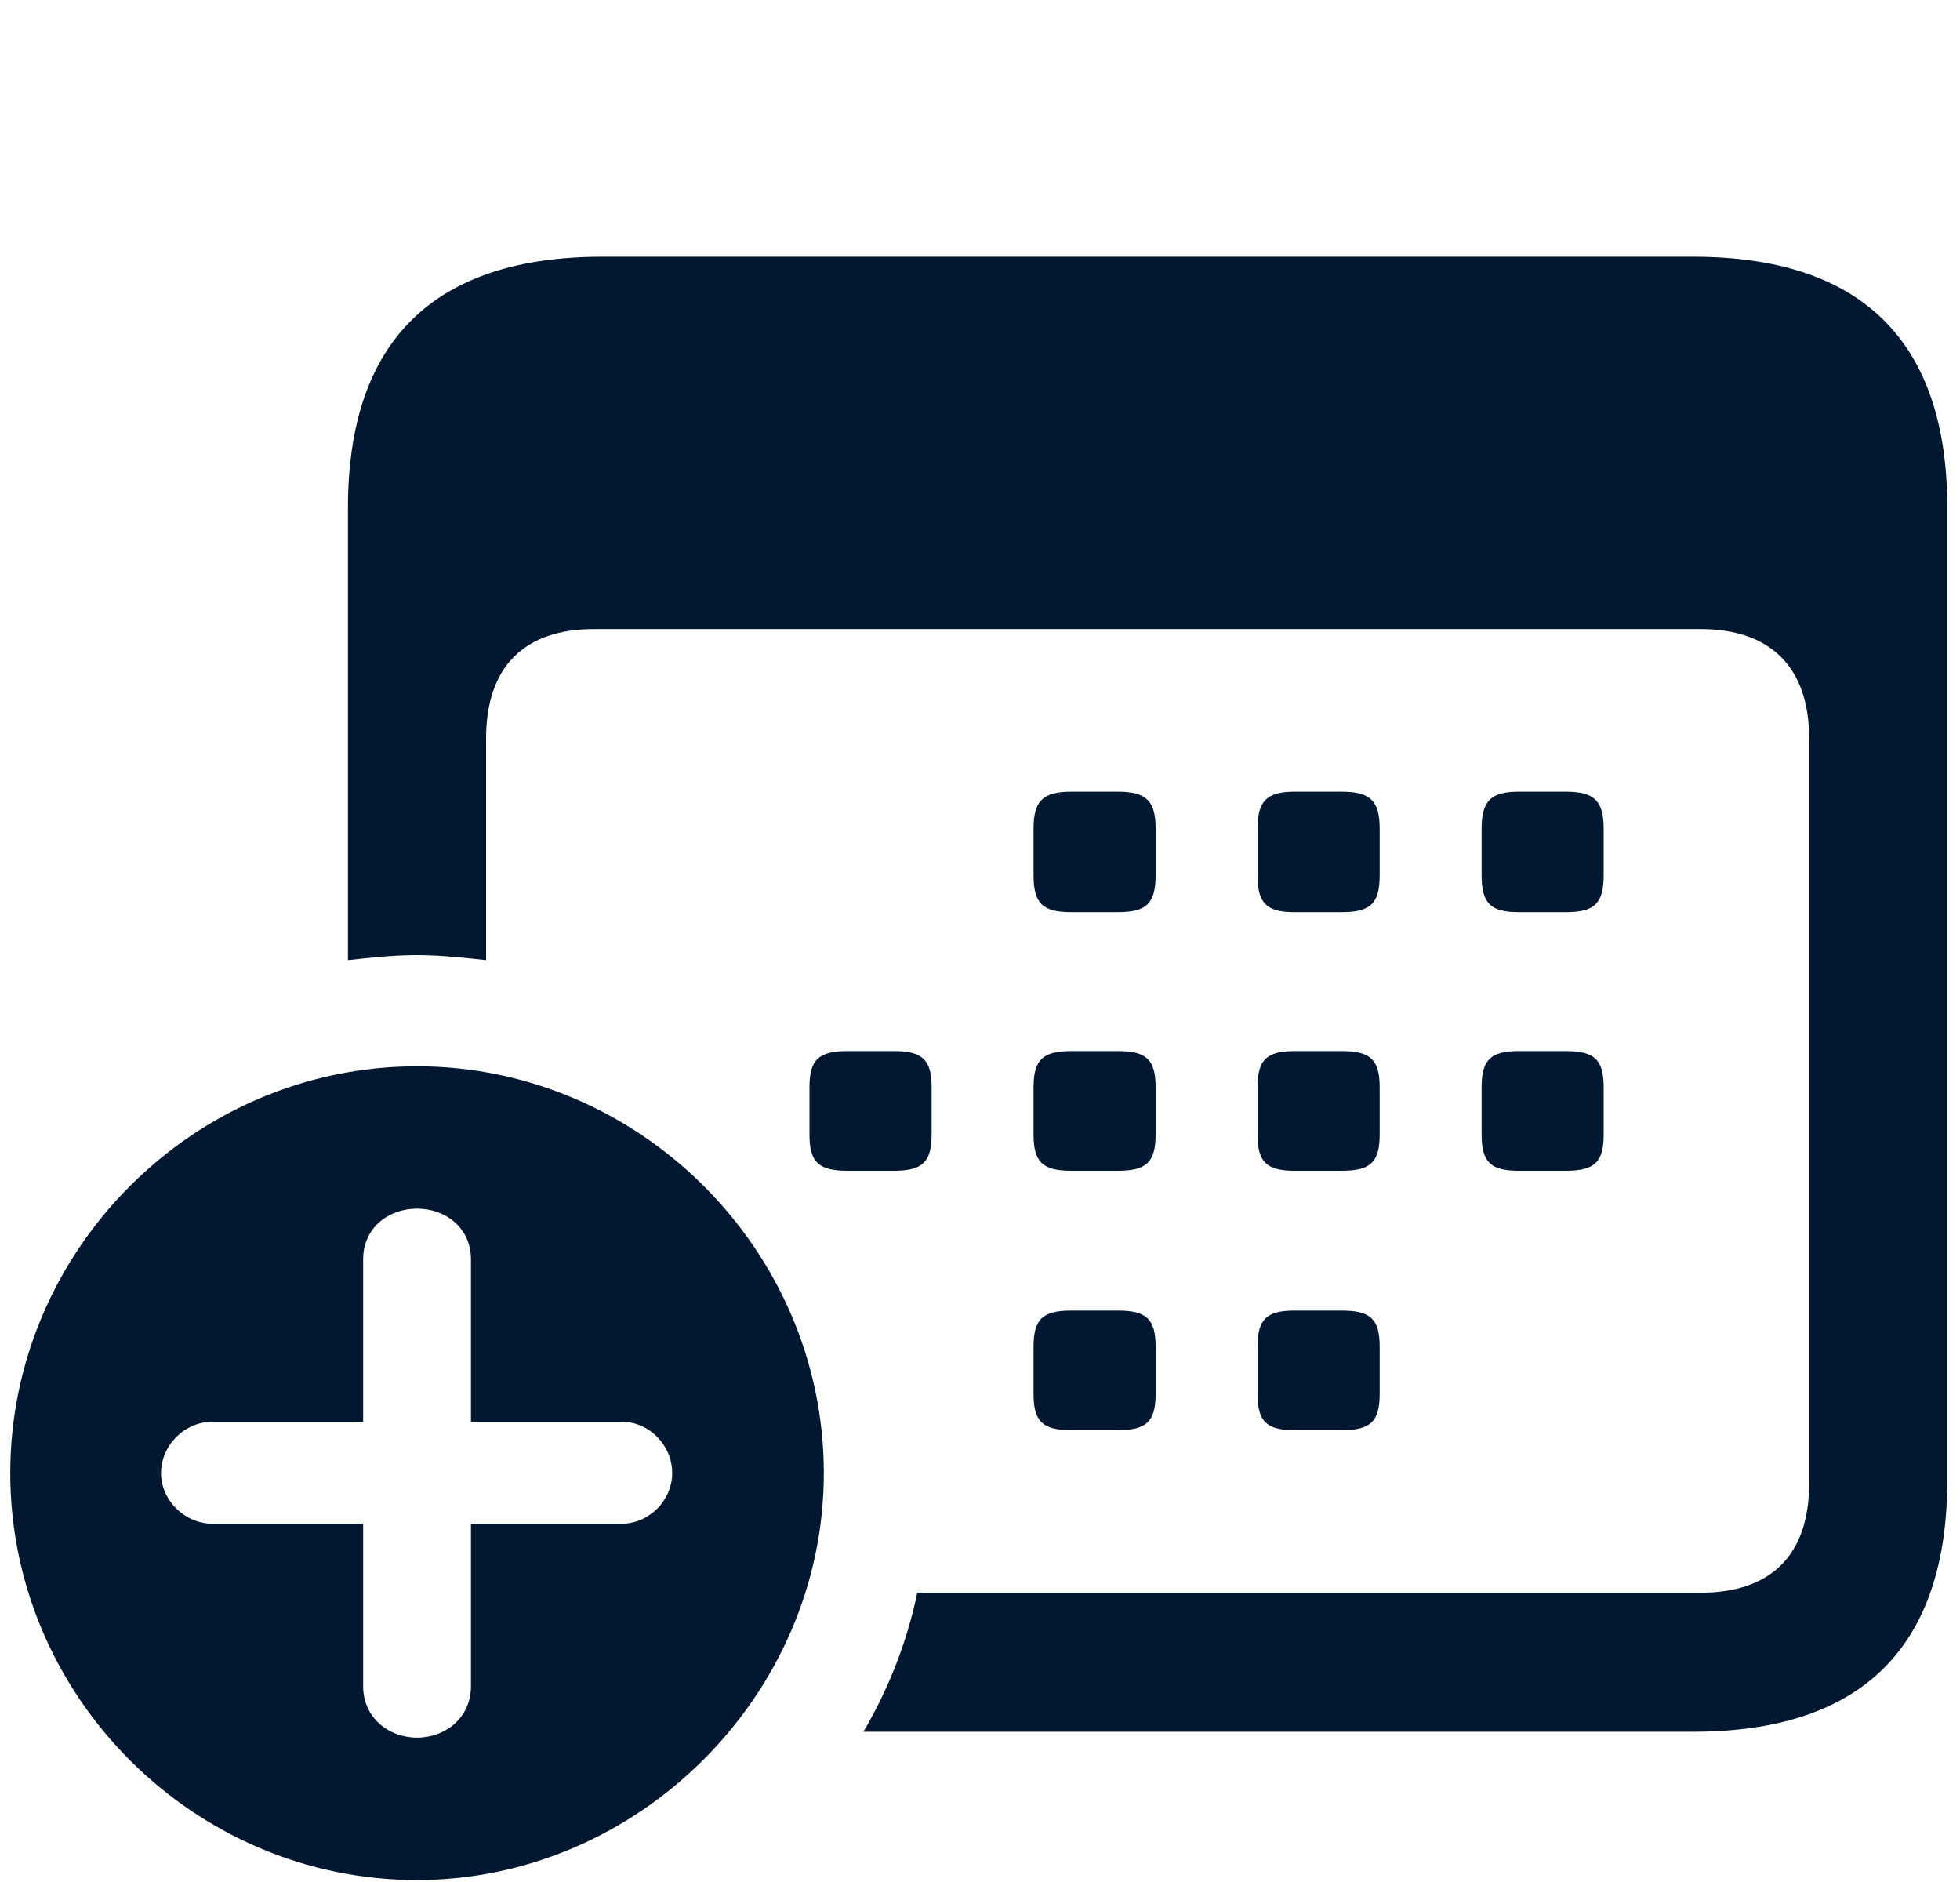 <svg width="25" height="24" viewBox="0 0 25 24" fill="none" xmlns="http://www.w3.org/2000/svg">
<path d="M21.594 3.274H7.683C5.534 3.274 4.438 4.349 4.438 6.476V12.244C4.729 12.212 5.019 12.18 5.319 12.18C5.609 12.18 5.91 12.212 6.2 12.244V9.419C6.2 8.495 6.694 8.022 7.575 8.022H21.69C22.571 8.022 23.076 8.495 23.076 9.419V18.915C23.076 19.85 22.571 20.311 21.69 20.311H11.7C11.571 20.935 11.335 21.536 11.013 22.084H21.594C23.753 22.084 24.838 20.999 24.838 18.872V6.476C24.838 4.359 23.753 3.274 21.594 3.274ZM13.666 11.632H14.257C14.622 11.632 14.74 11.524 14.74 11.159V10.568C14.74 10.214 14.622 10.096 14.257 10.096H13.666C13.301 10.096 13.183 10.214 13.183 10.568V11.159C13.183 11.524 13.301 11.632 13.666 11.632ZM16.513 11.632H17.114C17.48 11.632 17.598 11.524 17.598 11.159V10.568C17.598 10.214 17.48 10.096 17.114 10.096H16.513C16.158 10.096 16.04 10.214 16.04 10.568V11.159C16.04 11.524 16.158 11.632 16.513 11.632ZM19.37 11.632H19.972C20.337 11.632 20.455 11.524 20.455 11.159V10.568C20.455 10.214 20.337 10.096 19.972 10.096H19.37C19.016 10.096 18.898 10.214 18.898 10.568V11.159C18.898 11.524 19.016 11.632 19.37 11.632ZM10.809 14.93H11.399C11.765 14.93 11.883 14.822 11.883 14.468V13.866C11.883 13.512 11.765 13.404 11.399 13.404H10.809C10.443 13.404 10.325 13.512 10.325 13.866V14.468C10.325 14.822 10.443 14.93 10.809 14.93ZM13.666 14.93H14.257C14.622 14.93 14.74 14.822 14.74 14.468V13.866C14.74 13.512 14.622 13.404 14.257 13.404H13.666C13.301 13.404 13.183 13.512 13.183 13.866V14.468C13.183 14.822 13.301 14.93 13.666 14.93ZM16.513 14.93H17.114C17.48 14.93 17.598 14.822 17.598 14.468V13.866C17.598 13.512 17.48 13.404 17.114 13.404H16.513C16.158 13.404 16.04 13.512 16.04 13.866V14.468C16.04 14.822 16.158 14.93 16.513 14.93ZM19.37 14.93H19.972C20.337 14.93 20.455 14.822 20.455 14.468V13.866C20.455 13.512 20.337 13.404 19.972 13.404H19.37C19.016 13.404 18.898 13.512 18.898 13.866V14.468C18.898 14.822 19.016 14.93 19.37 14.93ZM5.319 23.975C8.134 23.975 10.508 21.622 10.508 18.786C10.508 15.94 8.155 13.598 5.319 13.598C2.473 13.598 0.131 15.94 0.131 18.786C0.131 21.633 2.473 23.975 5.319 23.975ZM5.319 22.159C4.954 22.159 4.632 21.901 4.632 21.504V19.431H2.709C2.354 19.431 2.054 19.13 2.054 18.786C2.054 18.432 2.354 18.131 2.709 18.131H4.632V16.058C4.632 15.66 4.954 15.413 5.319 15.413C5.685 15.413 6.007 15.66 6.007 16.058V18.131H7.93C8.284 18.131 8.574 18.432 8.574 18.786C8.574 19.13 8.284 19.431 7.93 19.431H6.007V21.504C6.007 21.901 5.685 22.159 5.319 22.159ZM13.666 18.238H14.257C14.622 18.238 14.74 18.131 14.74 17.776V17.175C14.74 16.82 14.622 16.713 14.257 16.713H13.666C13.301 16.713 13.183 16.82 13.183 17.175V17.776C13.183 18.131 13.301 18.238 13.666 18.238ZM16.513 18.238H17.114C17.48 18.238 17.598 18.131 17.598 17.776V17.175C17.598 16.82 17.48 16.713 17.114 16.713H16.513C16.158 16.713 16.04 16.82 16.04 17.175V17.776C16.04 18.131 16.158 18.238 16.513 18.238Z" fill="#021730"/>
</svg>
